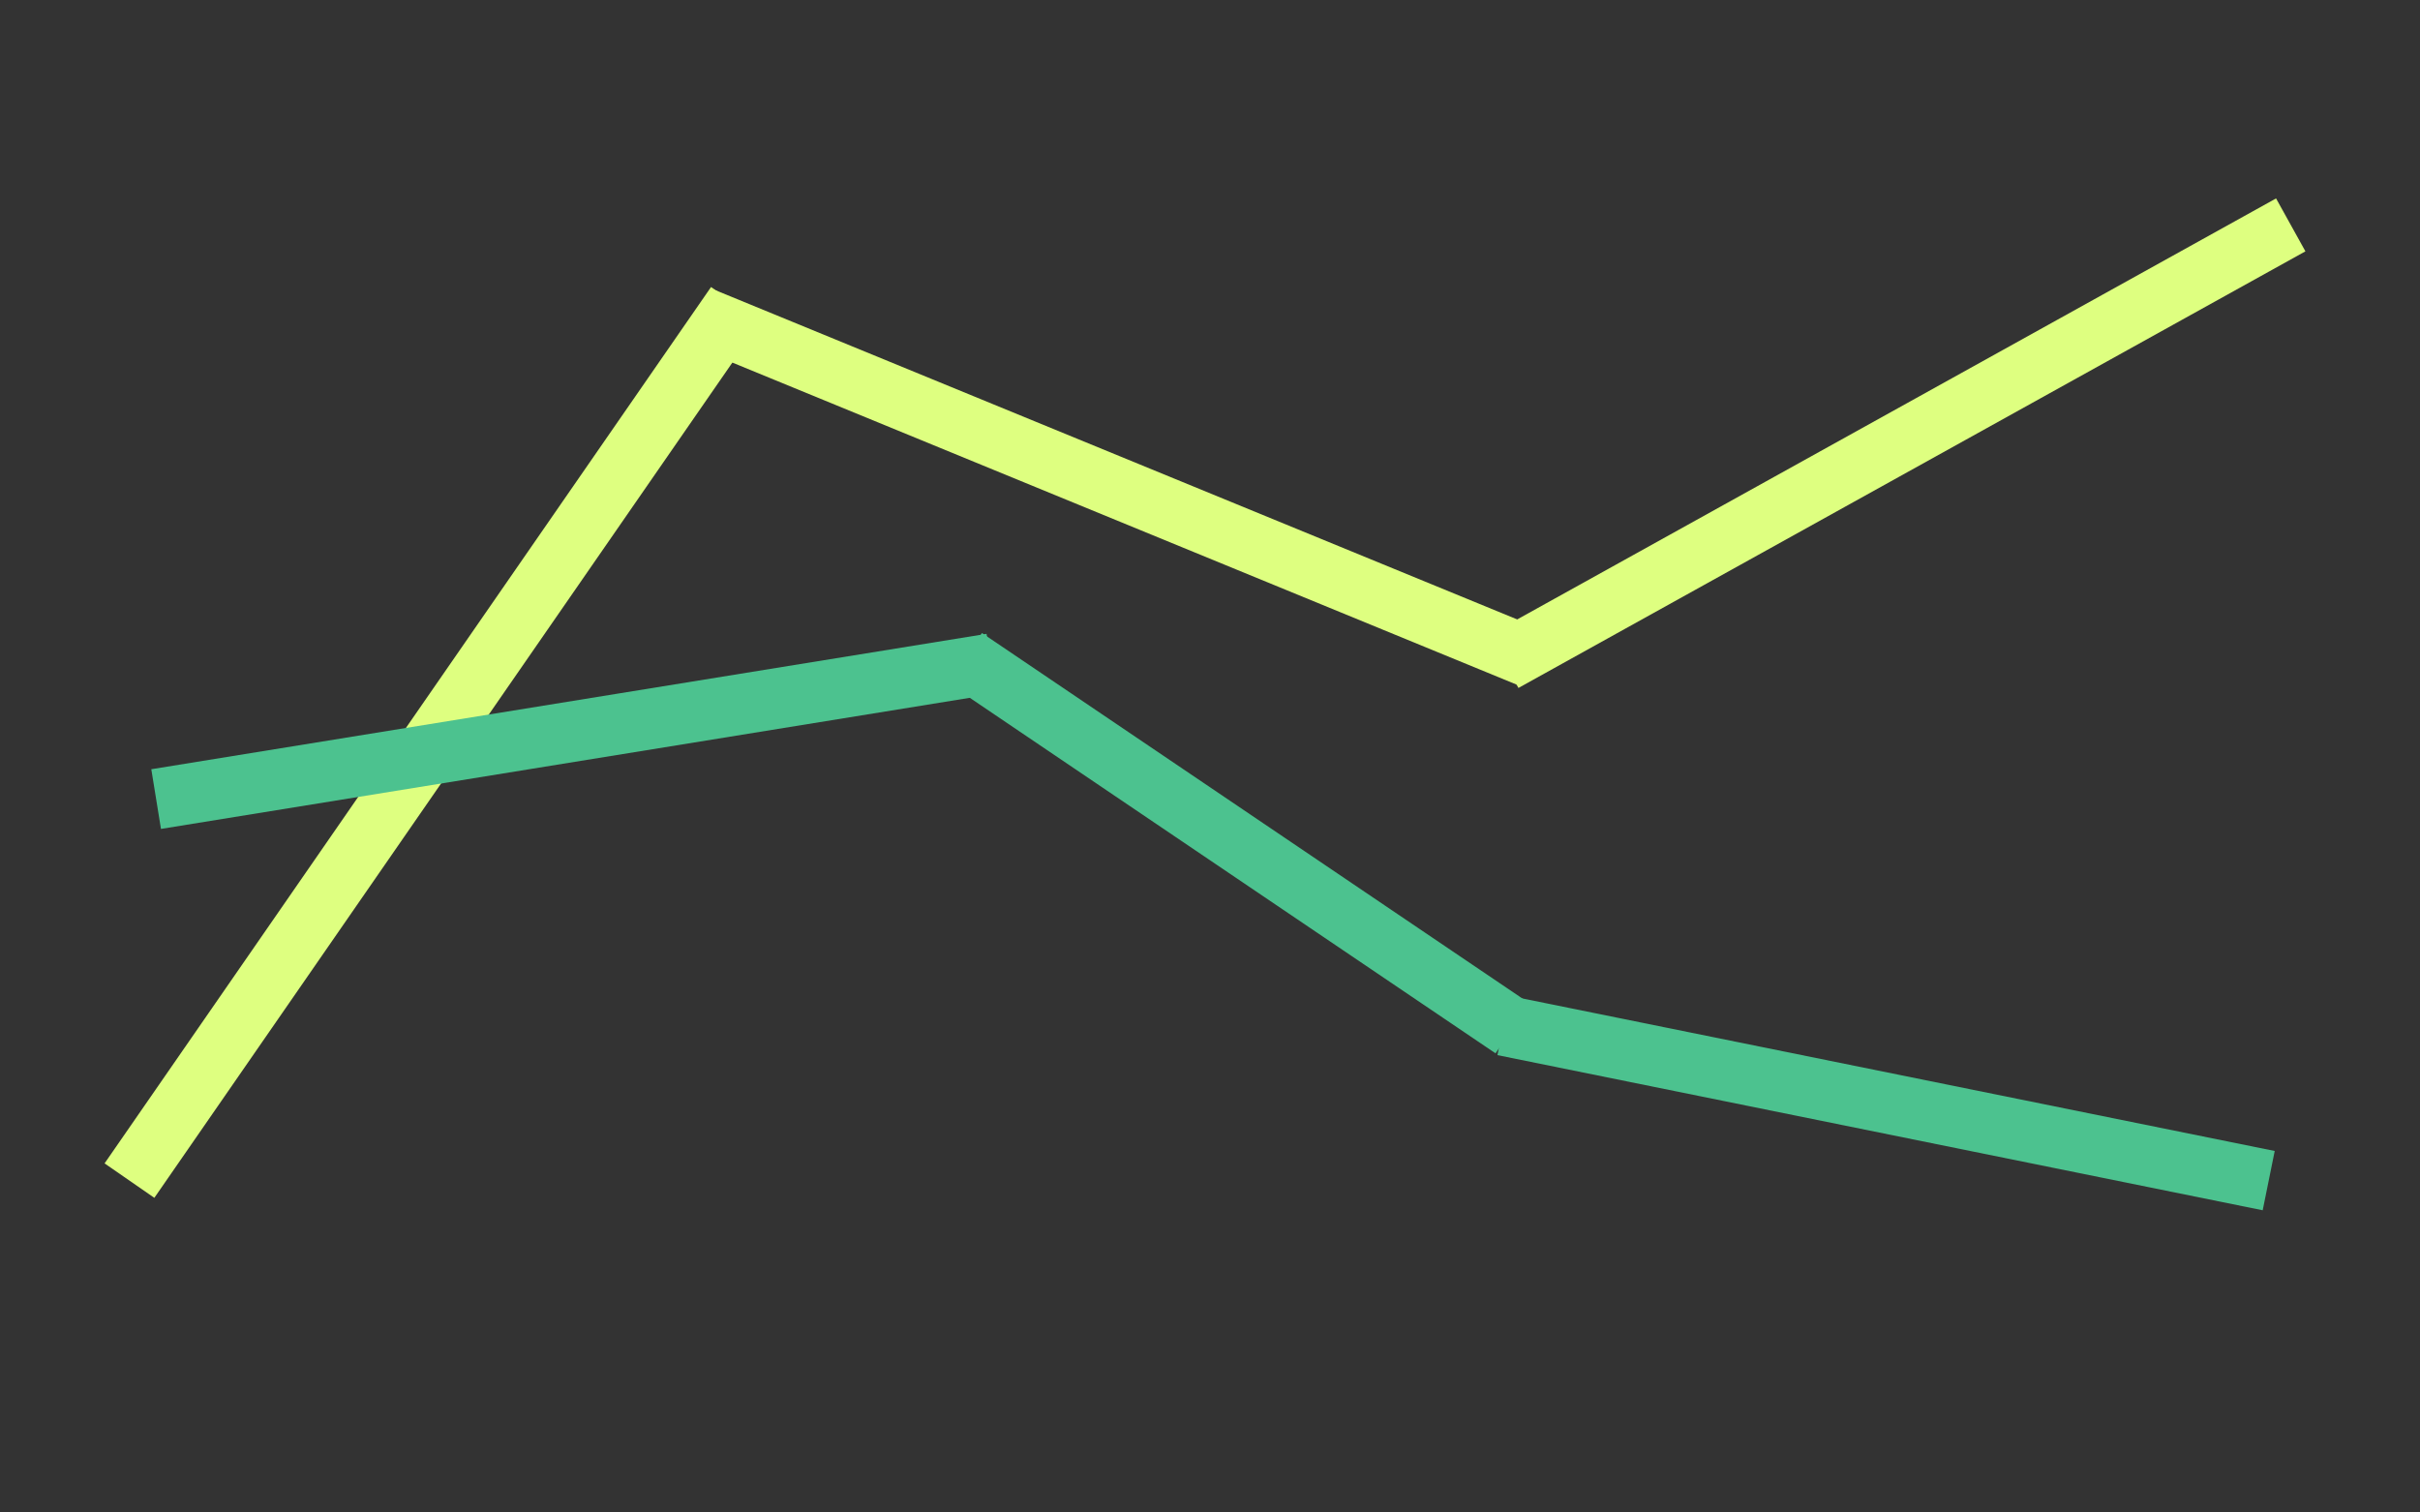<svg xmlns="http://www.w3.org/2000/svg" xmlns:xlink="http://www.w3.org/1999/xlink" width="160" zoomAndPan="magnify" viewBox="0 0 120 75" height="100" preserveAspectRatio="xMidYMid meet" version="1.0"><rect x="0" y="0" width="120" height="75" fill="#333333" stroke="none"/><path stroke-linecap="butt" transform="matrix(0.427, -0.617, 0.617, 0.427, 5.184, 57.688)" fill="none" stroke-linejoin="miter" d="M -0 2.002 L 70.43 2.001 " stroke="#deff80" stroke-width="4" stroke-opacity="1" stroke-miterlimit="4"/><path stroke-linecap="butt" transform="matrix(0.694, 0.285, -0.285, 0.694, 35.426, 14.37)" fill="none" stroke-linejoin="miter" d="M -0.001 2 L 59.2 1.998 " stroke="#deff80" stroke-width="4" stroke-opacity="1" stroke-miterlimit="4"/><path stroke-linecap="butt" transform="matrix(0.656, -0.364, 0.364, 0.656, 73.84, 31.49)" fill="none" stroke-linejoin="miter" d="M -0.001 1.998 L 59.484 2.002 " stroke="#deff80" stroke-width="4" stroke-opacity="1" stroke-miterlimit="4"/><path stroke-linecap="butt" transform="matrix(0.74, -0.12, 0.12, 0.74, 7.504, 38.145)" fill="none" stroke-linejoin="miter" d="M -0.002 1.998 L 55.966 2.002 " stroke="#4cc28f" stroke-width="4" stroke-opacity="1" stroke-miterlimit="4"/><path stroke-linecap="butt" transform="matrix(0.621, 0.42, -0.42, 0.621, 48.693, 31.388)" fill="none" stroke-linejoin="miter" d="M -0 2.003 L 43.714 2.001 " stroke="#4cc28f" stroke-width="4" stroke-opacity="1" stroke-miterlimit="4"/><path stroke-linecap="butt" transform="matrix(0.735, 0.149, -0.149, 0.735, 74.848, 49.38)" fill="none" stroke-linejoin="miter" d="M 0.001 2.001 L 51.63 2.002 " stroke="#4cc28f" stroke-width="4" stroke-opacity="1" stroke-miterlimit="4"/></svg>